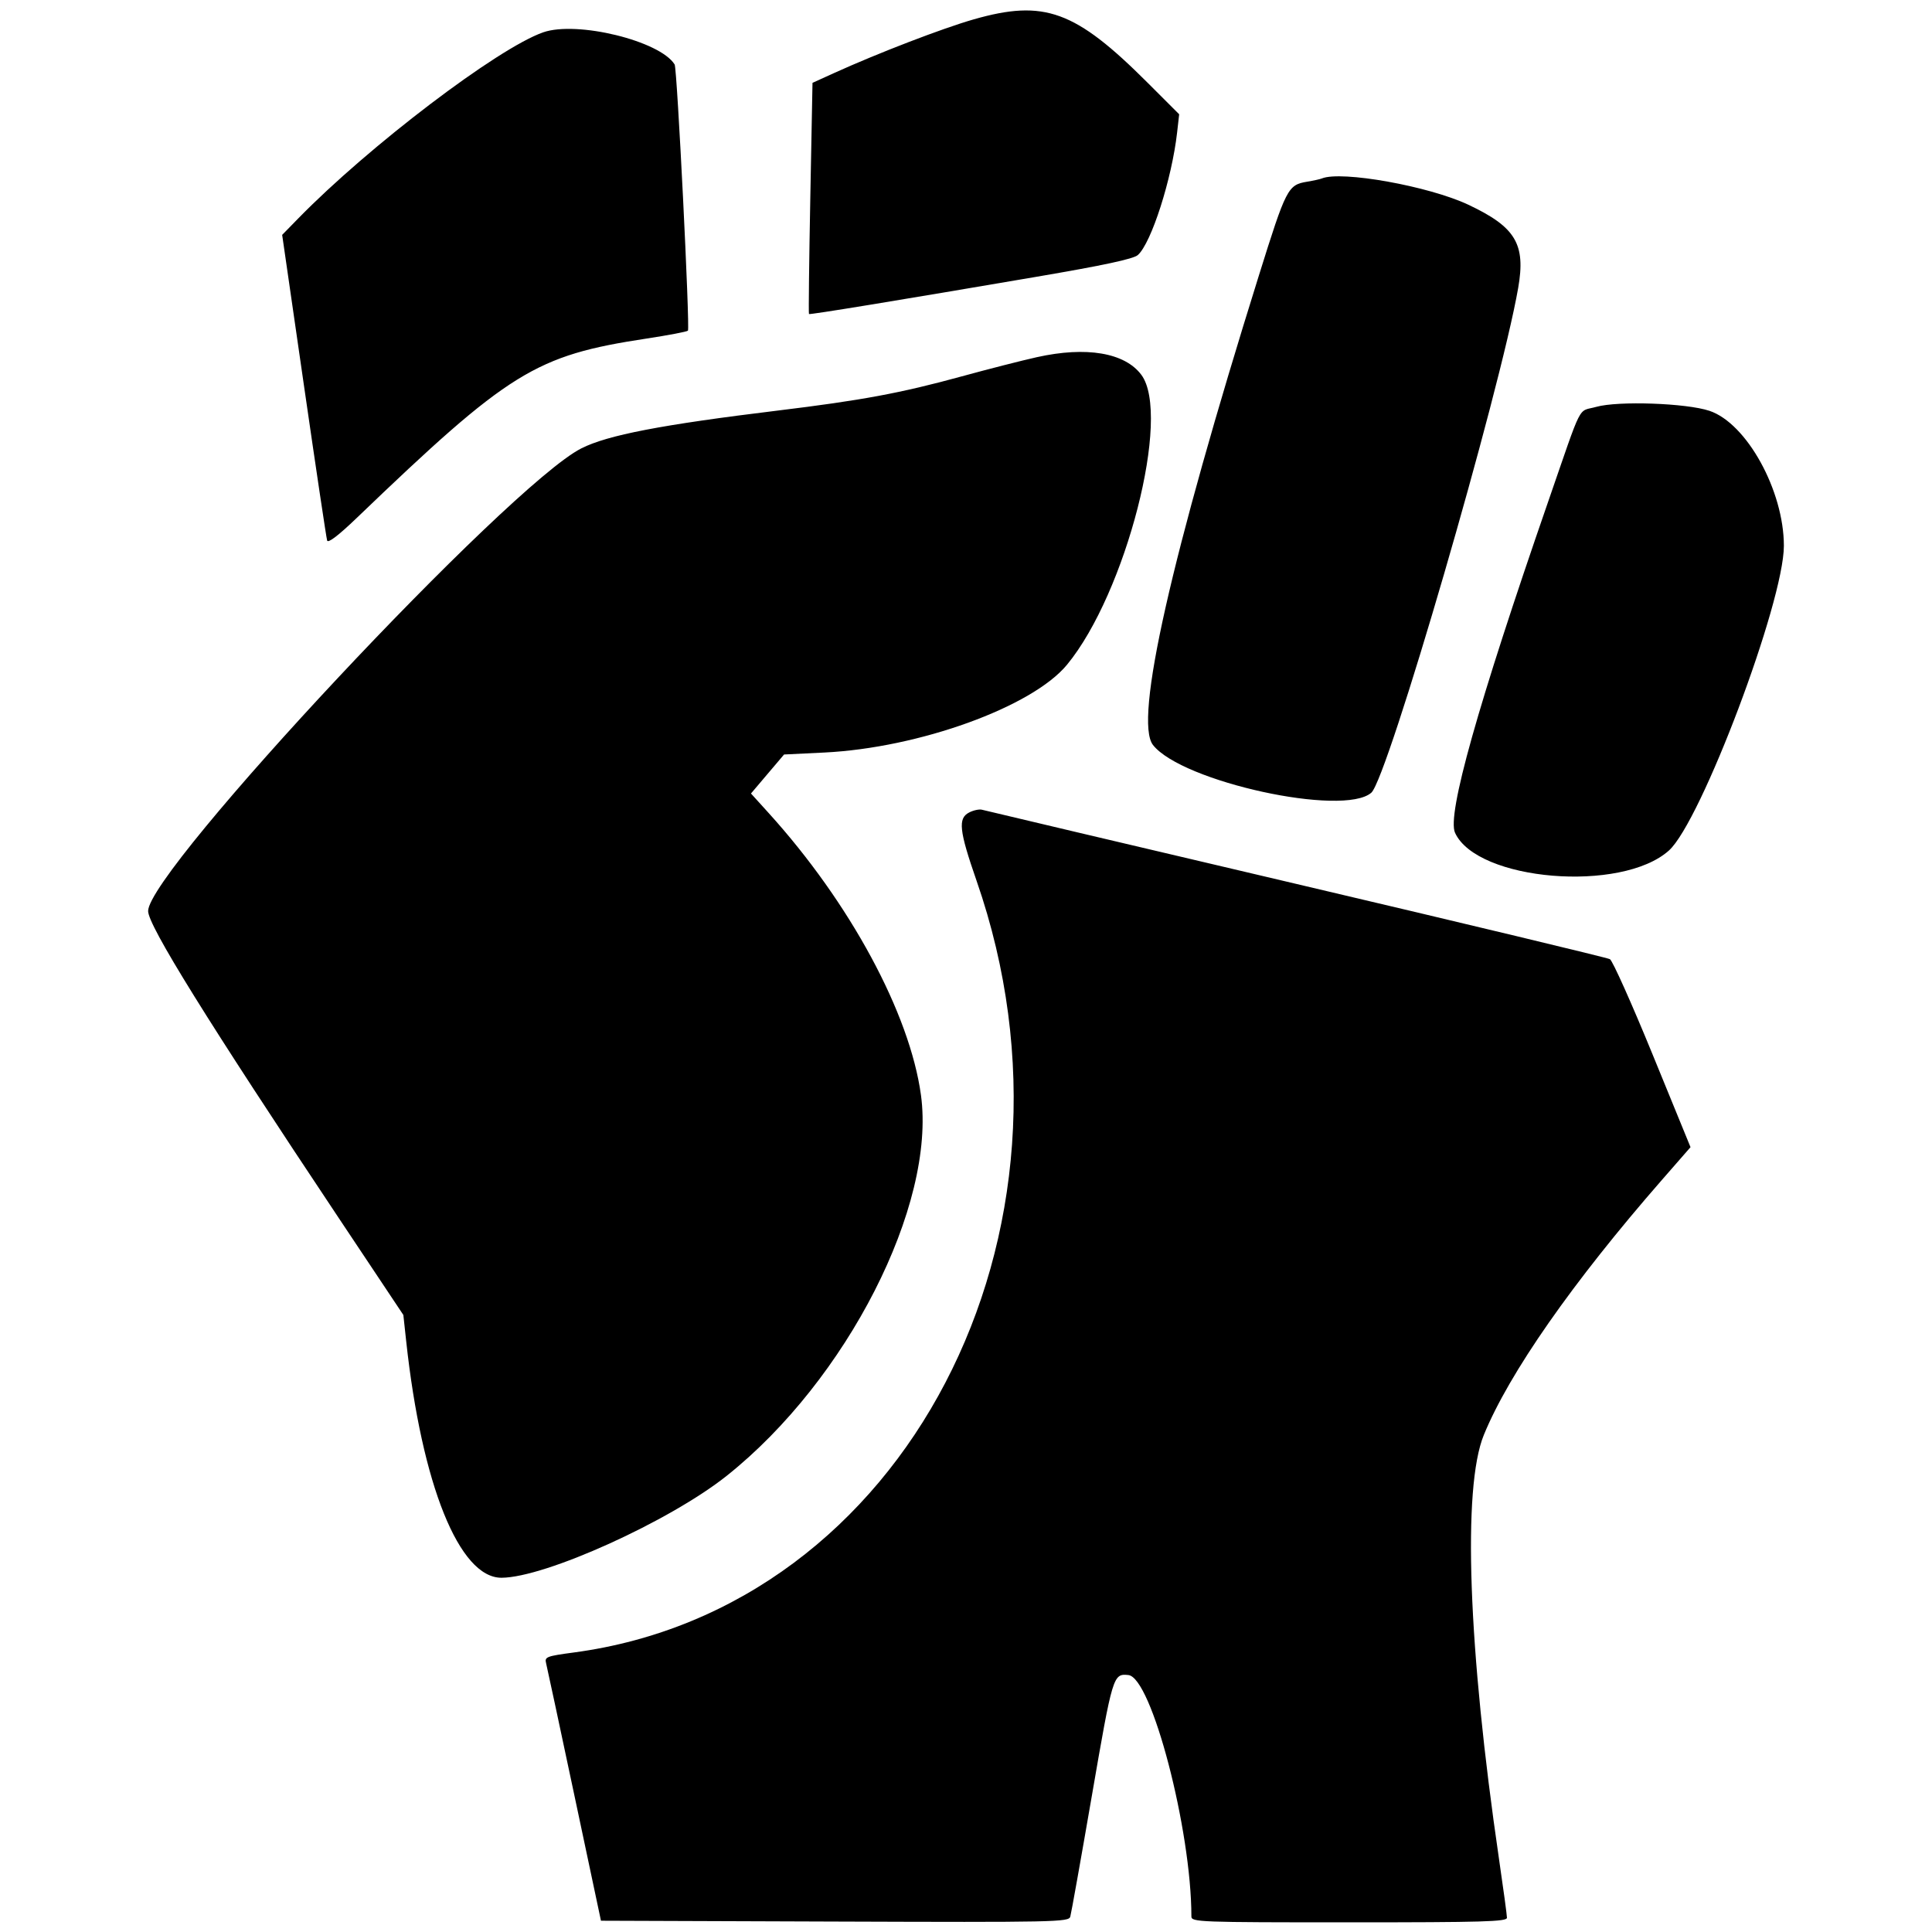 <svg height="400" viewBox="0 0 400 400" width="400" xmlns="http://www.w3.org/2000/svg">
    <path
        d="m201.608 4.006c-6.478 1.854-19.85 6.996-28.999 11.151l-4.39 1.994-.455 23.857c-.25 13.122-.374 23.925-.276 24.008.201.17 17.869-2.723 47.157-7.72 13.906-2.373 20.021-3.685 20.93-4.491 2.791-2.475 7.044-15.742 8.134-25.379l.426-3.767-6.567-6.562c-14.945-14.931-21.366-17.268-35.96-13.091m-89.152 2.688c-9.397 3.277-36.099 23.57-50.747 38.568l-3.29 3.369 4.51 31.184c2.48 17.152 4.641 31.598 4.802 32.102.188.593 2.353-1.06 6.114-4.669 31.618-30.342 36.961-33.65 60.006-37.151 4.501-.683 8.361-1.42 8.577-1.636.455-.455-2.231-54.269-2.75-55.109-3.021-4.889-20.228-9.097-27.222-6.658m161.211 30.256c-.367.151-1.74.453-3.051.671-3.977.661-4.326 1.338-9.967 19.379-18.286 58.473-25.895 92.208-21.934 97.244 6.002 7.63 39.412 14.93 45.201 9.877 3.371-2.943 26.647-82.942 30.409-104.511 1.584-9.086-.522-12.599-10.325-17.224-8.16-3.85-26.287-7.098-30.333-5.436m-59 37c-3.117.695-10.119 2.484-15.56 3.976-12.624 3.461-20.717 4.965-38.107 7.081-24.04 2.924-35.232 5.079-40.646 7.826-14.994 7.609-89.687 87.385-89.687 95.792 0 2.994 12.275 22.759 39.54 63.665l13.302 19.957.582 5.376c3.223 29.772 10.989 49.061 19.742 49.034 9.036-.028 34.807-11.698 46.643-21.122 24.86-19.793 43.323-55.992 40.198-78.813-2.313-16.896-14.691-39.814-31.546-58.412l-3.646-4.023 3.425-4.039 3.426-4.039 8.334-.406c19.597-.956 43.032-9.432 50.242-18.174 12.204-14.794 21.651-51.657 15.387-60.037-3.424-4.579-11.396-5.922-21.629-3.642m115.822 10.286c-3.964 1.119-2.65-1.476-10.006 19.764-14.545 41.997-20.928 64.697-19.235 68.412 4.554 9.996 34.481 12.479 44.288 3.674 6.649-5.969 23.797-51.426 23.797-63.082 0-11.411-7.687-25.357-15.403-27.946-4.77-1.6-18.928-2.097-23.441-.822m-129.822 83.973c-2.37 1.203-2.098 3.727 1.524 14.149 25.454 73.233-14.889 150.579-83.331 159.764-5.755.772-6.126.916-5.794 2.239.196.777 2.831 13.089 5.856 27.359l5.501 25.947 48.409.171c45.68.161 48.428.105 48.757-1 .192-.644 2.186-11.819 4.432-24.832 4.355-25.234 4.439-25.514 7.587-25.207 4.806.47 13.059 32.057 13.059 49.983 0 1.163 1.48 1.218 32.666 1.218 27.743 0 32.667-.142 32.667-.945 0-.519-.74-5.994-1.645-12.166-6.402-43.675-7.594-76.89-3.152-87.773 5.226-12.799 18.393-31.656 36.912-52.861l5.89-6.745-7.851-19.192c-4.318-10.555-8.294-19.435-8.836-19.733-.541-.298-29.785-7.315-64.985-15.592-35.2-8.278-64.45-15.181-65-15.34-.55-.16-1.75.09-2.666.556"
        fill-rule="evenodd" />
</svg>